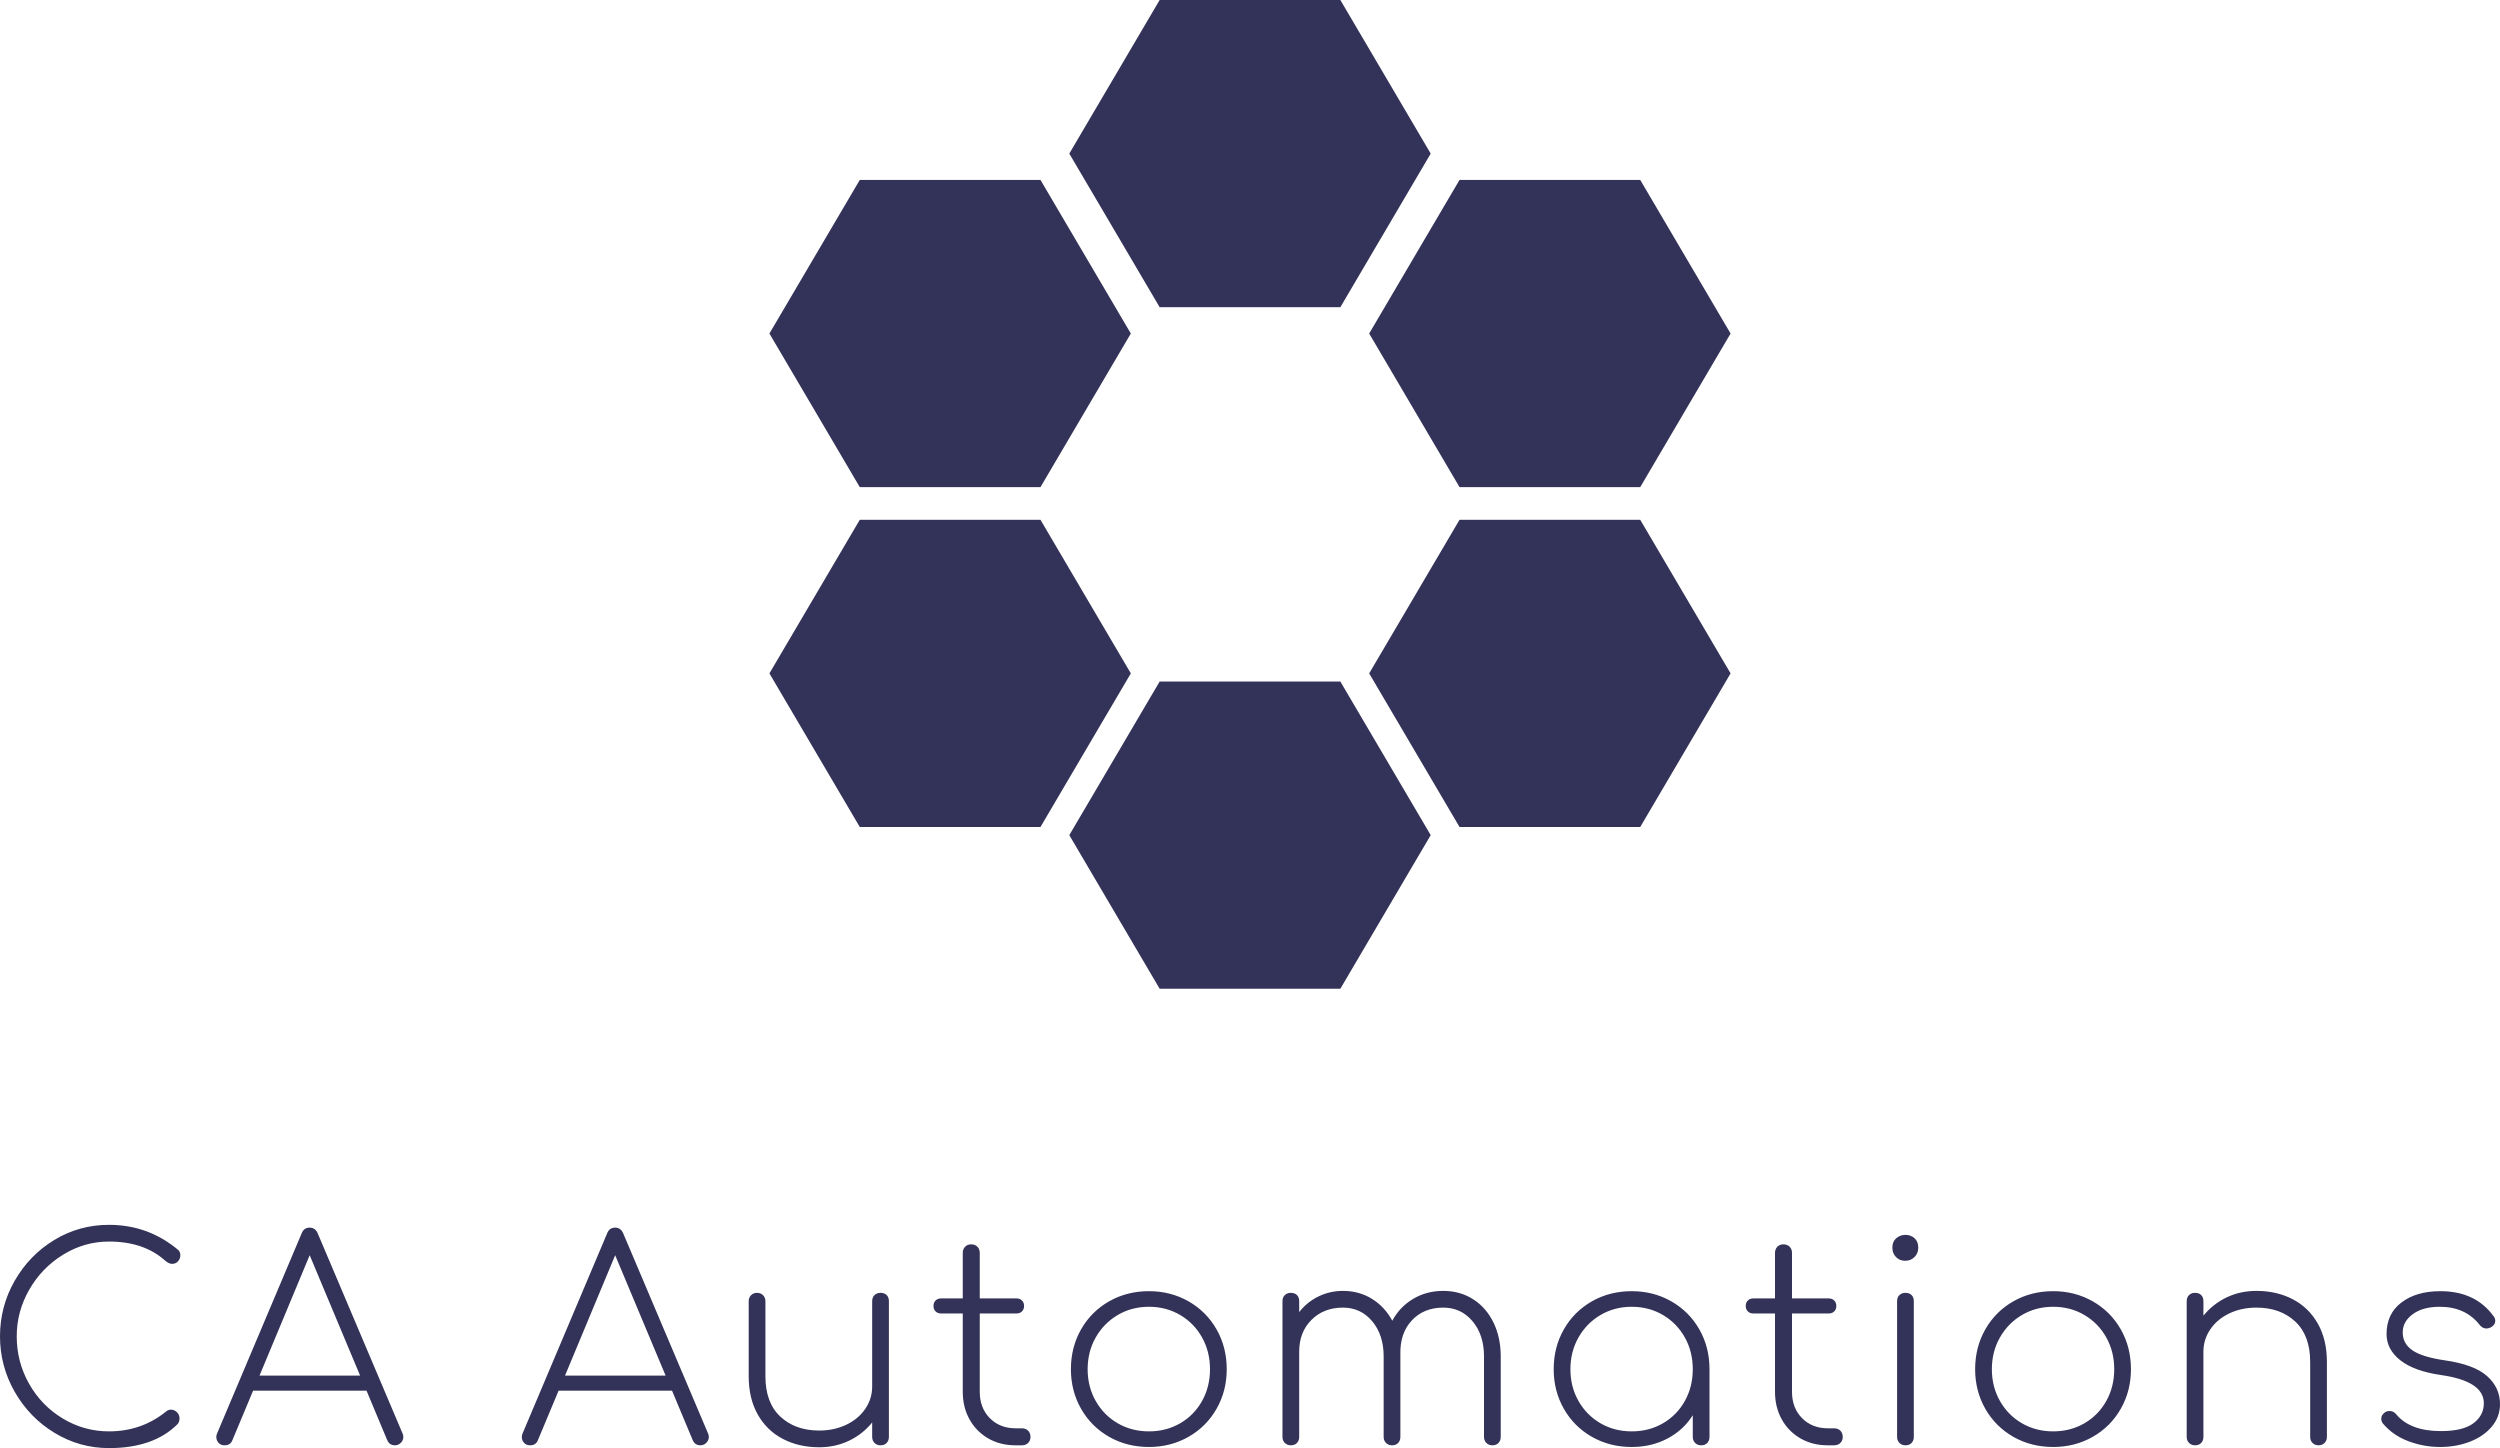 <svg viewBox="518.039 294.444 380 220.112" width="5000" height="2896.203" xmlns="http://www.w3.org/2000/svg" xmlns:xlink="http://www.w3.org/1999/xlink" preserveAspectRatio="none"><defs></defs><style>.aa5yD1byLKhafillColor {fill:#333258;fill-opacity:1;}.aa5yD1byLKhastrokeColor-str {stroke:#333258;stroke-opacity:1;}.aE74sjRemupfillColor {fill:#333258;fill-opacity:1;}.aE74sjRemupstrokeColor-str {stroke:#333258;stroke-opacity:1;}.aNCv0FFHMpnfillColor {fill:#333258;fill-opacity:1;}.aNCv0FFHMpnstrokeColor-str {stroke:#333258;stroke-opacity:1;}.asY0-lTRYhlfillColor {fill:#333258;fill-opacity:1;}.asY0-lTRYhlstrokeColor-str {stroke:#333258;stroke-opacity:1;}.aX6I-DWGeOHfillColor {fill:#333258;fill-opacity:1;}.aX6I-DWGeOHstrokeColor-str {stroke:#333258;stroke-opacity:1;}.ayXRuMR-PuSfillColor {fill:#333258;fill-opacity:1;}.ayXRuMR-PuSstrokeColor-str {stroke:#333258;stroke-opacity:1;}.companyName {fill:#333258;fill-opacity:1;}.icon3-str {stroke:#8C94CC;stroke-opacity:1;}</style><defs></defs><g opacity="1" transform="rotate(0 518.039 480.619)">
<svg width="380" height="33.937" x="518.039" y="480.619" version="1.1" preserveAspectRatio="none" viewBox="2.4 -31.64 358.76 32.04">
  <g transform="matrix(1 0 0 1 0 0)" class="companyName"><path id="id-D6z1nYkh14" d="M18.04-31.64Q23.64-31.64 27.92-28.08L27.92-28.08Q28.28-27.80 28.28-27.28L28.28-27.28Q28.28-26.80 27.96-26.42Q27.64-26.04 27.08-26.04L27.08-26.04Q26.64-26.04 26.08-26.52L26.08-26.52Q23.04-29.24 18.04-29.24L18.04-29.24Q14.52-29.24 11.46-27.36Q8.40-25.48 6.60-22.34Q4.80-19.20 4.80-15.64L4.80-15.64Q4.80-11.96 6.58-8.82Q8.36-5.68 11.42-3.84Q14.48-2 18.04-2L18.04-2Q22.76-2 26.32-4.92L26.32-4.92Q26.60-5.12 26.92-5.12L26.92-5.12Q27.40-5.12 27.78-4.76Q28.16-4.40 28.16-3.88L28.16-3.88Q28.16-3.36 27.88-3.04L27.88-3.04Q24.44 0.40 18.04 0.40L18.04 0.40Q13.84 0.40 10.24-1.78Q6.64-3.96 4.52-7.66Q2.40-11.36 2.40-15.64L2.40-15.64Q2.40-19.92 4.50-23.60Q6.60-27.28 10.18-29.46Q13.76-31.64 18.04-31.64L18.04-31.64Z M60.16-1.72Q60.28-1.48 60.28-1.20L60.28-1.20Q60.28-0.72 59.92-0.36Q59.56 0 59.08 0L59.08 0Q58.28 0 57.96-0.76L57.96-0.76L55-7.84L38.72-7.84L35.76-0.76Q35.48 0 34.64 0L34.64 0Q34.08 0 33.76-0.36Q33.44-0.72 33.44-1.20L33.44-1.20Q33.44-1.48 33.56-1.72L33.56-1.72L45.68-30.40Q46-31.24 46.84-31.24L46.84-31.24Q47.64-31.24 48-30.40L48-30.40L60.16-1.72ZM39.64-10L54.08-10L46.84-27.28L39.64-10Z M104-1.72Q104.12-1.48 104.12-1.20L104.12-1.20Q104.12-0.72 103.76-0.36Q103.40 0 102.92 0L102.92 0Q102.12 0 101.80-0.76L101.80-0.76L98.84-7.84L82.56-7.84L79.60-0.76Q79.32 0 78.48 0L78.48 0Q77.92 0 77.60-0.36Q77.28-0.72 77.28-1.20L77.28-1.20Q77.28-1.48 77.40-1.72L77.40-1.72L89.52-30.40Q89.84-31.24 90.68-31.24L90.68-31.24Q91.48-31.24 91.84-30.40L91.84-30.40L104-1.72ZM83.48-10L97.92-10L90.68-27.28L83.48-10Z M128.76-21.88Q129.32-21.88 129.64-21.56Q129.96-21.24 129.96-20.68L129.96-20.68L129.96-1.20Q129.96-0.68 129.64-0.34Q129.32 0 128.76 0L128.76 0Q128.24 0 127.90-0.34Q127.56-0.68 127.56-1.20L127.56-1.20L127.56-3.28Q126.20-1.60 124.24-0.66Q122.28 0.28 119.96 0.28L119.96 0.28Q117.04 0.28 114.74-0.92Q112.44-2.12 111.14-4.42Q109.84-6.72 109.84-9.92L109.84-9.92L109.84-20.68Q109.84-21.20 110.18-21.54Q110.52-21.88 111.04-21.88L111.04-21.88Q111.56-21.88 111.90-21.54Q112.24-21.20 112.24-20.68L112.24-20.68L112.24-9.92Q112.24-6.12 114.38-4.12Q116.52-2.12 119.96-2.12L119.96-2.12Q122.08-2.12 123.82-2.94Q125.56-3.76 126.56-5.22Q127.56-6.68 127.56-8.44L127.56-8.44L127.56-20.68Q127.56-21.24 127.90-21.56Q128.24-21.88 128.76-21.88L128.76-21.88Z M149.04-2.44Q149.60-2.44 149.94-2.10Q150.28-1.76 150.28-1.20L150.28-1.20Q150.28-0.68 149.94-0.34Q149.60 0 149.04 0L149.04 0L148.12 0Q145.92 0 144.20-1Q142.48-2 141.52-3.74Q140.56-5.48 140.56-7.68L140.56-7.68L140.56-18.92L137.44-18.92Q136.96-18.92 136.66-19.22Q136.36-19.52 136.36-20L136.36-20Q136.36-20.48 136.66-20.78Q136.96-21.08 137.44-21.08L137.44-21.08L140.56-21.08L140.56-27.60Q140.56-28.16 140.90-28.50Q141.24-28.84 141.76-28.84L141.76-28.84Q142.32-28.84 142.66-28.50Q143-28.16 143-27.60L143-27.60L143-21.08L148.28-21.08Q148.76-21.08 149.06-20.78Q149.36-20.48 149.36-20L149.36-20Q149.36-19.52 149.06-19.22Q148.76-18.92 148.28-18.92L148.28-18.92L143-18.92L143-7.68Q143-5.36 144.44-3.90Q145.88-2.44 148.16-2.44L148.16-2.44L149.04-2.44Z M167.28-22.12Q170.40-22.12 172.96-20.66Q175.52-19.20 176.98-16.64Q178.44-14.08 178.44-10.92L178.44-10.92Q178.44-7.80 176.98-5.24Q175.52-2.68 172.96-1.22Q170.40 0.24 167.28 0.24L167.28 0.24Q164.12 0.24 161.56-1.22Q159-2.68 157.54-5.24Q156.08-7.80 156.08-10.92L156.08-10.92Q156.08-14.08 157.54-16.64Q159-19.20 161.56-20.66Q164.12-22.12 167.28-22.12L167.28-22.12ZM167.28-19.88Q164.80-19.88 162.80-18.70Q160.80-17.52 159.64-15.48Q158.48-13.44 158.48-10.92L158.48-10.92Q158.48-8.40 159.64-6.36Q160.80-4.32 162.80-3.16Q164.80-2 167.28-2L167.28-2Q169.76-2 171.76-3.16Q173.76-4.32 174.90-6.36Q176.04-8.40 176.04-10.92L176.04-10.92Q176.04-13.44 174.90-15.48Q173.76-17.52 171.76-18.70Q169.76-19.88 167.28-19.88L167.28-19.88Z M209.52-22.16Q211.92-22.16 213.80-20.96Q215.68-19.76 216.72-17.62Q217.76-15.48 217.76-12.76L217.76-12.76L217.76-1.20Q217.76-0.68 217.44-0.34Q217.12 0 216.56 0L216.56 0Q216.04 0 215.70-0.34Q215.36-0.68 215.36-1.20L215.36-1.20L215.36-12.76Q215.36-15.84 213.72-17.80Q212.08-19.76 209.52-19.76L209.52-19.76Q206.72-19.76 205-17.92Q203.28-16.08 203.36-13.04L203.36-13.04L203.36-12.76L203.36-1.20Q203.36-0.68 203.04-0.34Q202.72 0 202.16 0L202.16 0Q201.64 0 201.30-0.34Q200.96-0.68 200.96-1.20L200.96-1.20L200.96-12.76Q200.96-15.84 199.32-17.80Q197.68-19.76 195.12-19.76L195.12-19.76Q192.36-19.76 190.60-18Q188.84-16.24 188.84-13.44L188.84-13.44L188.84-1.20Q188.84-0.68 188.52-0.34Q188.20 0 187.64 0L187.64 0Q187.12 0 186.78-0.34Q186.44-0.68 186.44-1.20L186.44-1.20L186.44-20.68Q186.44-21.24 186.78-21.56Q187.12-21.88 187.64-21.88L187.64-21.88Q188.20-21.88 188.52-21.56Q188.84-21.24 188.84-20.68L188.84-20.68L188.84-19.12Q189.96-20.56 191.60-21.36Q193.24-22.16 195.12-22.16L195.12-22.16Q197.44-22.16 199.28-21.02Q201.12-19.88 202.20-17.88L202.20-17.88Q203.28-19.88 205.20-21.02Q207.12-22.16 209.52-22.16L209.52-22.16Z M236.56-22.12Q239.68-22.12 242.24-20.66Q244.80-19.20 246.26-16.64Q247.72-14.08 247.72-10.92L247.72-10.92L247.72-1.20Q247.72-0.68 247.40-0.34Q247.08 0 246.52 0L246.52 0Q246 0 245.66-0.34Q245.32-0.68 245.32-1.20L245.32-1.20L245.32-4.32Q244-2.20 241.70-0.98Q239.40 0.24 236.56 0.24L236.56 0.24Q233.40 0.24 230.84-1.22Q228.28-2.68 226.82-5.24Q225.36-7.80 225.36-10.92L225.36-10.92Q225.36-14.08 226.82-16.64Q228.28-19.20 230.84-20.66Q233.40-22.12 236.56-22.12L236.56-22.12ZM236.56-2Q239.04-2 241.04-3.16Q243.04-4.32 244.18-6.36Q245.32-8.40 245.32-10.92L245.32-10.92Q245.32-13.44 244.18-15.48Q243.04-17.52 241.04-18.70Q239.04-19.88 236.56-19.88L236.56-19.88Q234.08-19.88 232.08-18.70Q230.08-17.52 228.92-15.48Q227.76-13.44 227.76-10.92L227.76-10.92Q227.76-8.40 228.92-6.36Q230.08-4.32 232.08-3.16Q234.08-2 236.56-2L236.56-2Z M265.60-2.44Q266.16-2.44 266.50-2.10Q266.84-1.76 266.84-1.20L266.84-1.20Q266.84-0.68 266.50-0.34Q266.16 0 265.60 0L265.60 0L264.68 0Q262.48 0 260.76-1Q259.04-2 258.08-3.74Q257.12-5.48 257.12-7.68L257.12-7.68L257.12-18.92L254-18.92Q253.52-18.92 253.22-19.22Q252.92-19.52 252.92-20L252.92-20Q252.92-20.48 253.22-20.78Q253.52-21.08 254-21.08L254-21.08L257.12-21.08L257.12-27.60Q257.12-28.16 257.46-28.50Q257.80-28.84 258.32-28.84L258.32-28.84Q258.88-28.84 259.22-28.50Q259.56-28.16 259.56-27.60L259.56-27.60L259.56-21.08L264.84-21.08Q265.32-21.08 265.62-20.78Q265.92-20.48 265.92-20L265.92-20Q265.92-19.52 265.62-19.22Q265.32-18.92 264.84-18.92L264.84-18.92L259.56-18.92L259.56-7.68Q259.56-5.36 261-3.90Q262.44-2.44 264.72-2.44L264.72-2.44L265.60-2.44Z M274.64-20.68Q274.64-21.24 274.98-21.56Q275.32-21.88 275.84-21.88L275.84-21.88Q276.40-21.88 276.72-21.56Q277.04-21.24 277.04-20.68L277.04-20.68L277.04-1.20Q277.04-0.68 276.72-0.34Q276.40 0 275.84 0L275.84 0Q275.32 0 274.98-0.34Q274.64-0.68 274.64-1.20L274.64-1.20L274.64-20.68ZM275.84-30.20Q276.60-30.20 277.14-29.72Q277.68-29.24 277.68-28.36L277.68-28.36Q277.68-27.56 277.14-27.02Q276.60-26.48 275.80-26.48L275.80-26.48Q275-26.48 274.48-27.02Q273.96-27.56 273.96-28.36L273.96-28.36Q273.96-29.24 274.52-29.72Q275.08-30.20 275.84-30.20L275.84-30.20Z M297.04-22.12Q300.16-22.12 302.72-20.66Q305.28-19.20 306.74-16.64Q308.20-14.08 308.20-10.92L308.20-10.92Q308.20-7.80 306.74-5.24Q305.28-2.68 302.72-1.22Q300.16 0.24 297.04 0.24L297.04 0.24Q293.88 0.24 291.32-1.22Q288.76-2.68 287.30-5.24Q285.84-7.80 285.84-10.92L285.84-10.92Q285.84-14.08 287.30-16.64Q288.76-19.20 291.32-20.66Q293.88-22.12 297.04-22.12L297.04-22.12ZM297.04-19.88Q294.56-19.88 292.56-18.70Q290.56-17.52 289.40-15.48Q288.24-13.44 288.24-10.92L288.24-10.92Q288.24-8.40 289.40-6.36Q290.56-4.32 292.56-3.16Q294.56-2 297.04-2L297.04-2Q299.52-2 301.52-3.16Q303.52-4.32 304.66-6.36Q305.80-8.40 305.80-10.92L305.80-10.92Q305.80-13.44 304.66-15.48Q303.52-17.52 301.52-18.70Q299.52-19.88 297.04-19.88L297.04-19.88Z M326.20-22.16Q329.12-22.16 331.42-20.96Q333.72-19.76 335.02-17.46Q336.32-15.16 336.32-11.96L336.32-11.96L336.32-1.20Q336.32-0.68 335.98-0.34Q335.64 0 335.12 0L335.12 0Q334.60 0 334.26-0.34Q333.92-0.68 333.92-1.20L333.92-1.20L333.92-11.96Q333.92-15.76 331.78-17.76Q329.64-19.76 326.20-19.76L326.20-19.76Q324.08-19.76 322.34-18.94Q320.60-18.12 319.60-16.66Q318.60-15.20 318.60-13.44L318.60-13.44L318.60-1.20Q318.60-0.68 318.28-0.34Q317.96 0 317.40 0L317.40 0Q316.88 0 316.54-0.34Q316.20-0.68 316.20-1.20L316.20-1.20L316.20-20.68Q316.20-21.24 316.54-21.56Q316.88-21.88 317.40-21.88L317.40-21.88Q317.96-21.88 318.28-21.56Q318.60-21.24 318.60-20.68L318.60-20.68L318.60-18.60Q319.96-20.28 321.92-21.22Q323.88-22.16 326.20-22.16L326.20-22.16Z M352.60-22.12Q357.64-22.12 360.24-18.52L360.24-18.52Q360.48-18.24 360.48-17.84L360.48-17.84Q360.48-17.28 359.84-16.92L359.84-16.92Q359.44-16.76 359.24-16.76L359.24-16.76Q358.64-16.76 358.24-17.28L358.24-17.28Q356.20-19.88 352.52-19.88L352.52-19.88Q350.08-19.88 348.64-18.82Q347.20-17.76 347.20-16.20L347.20-16.20Q347.20-14.60 348.58-13.64Q349.96-12.68 353.20-12.20L353.20-12.20Q357.44-11.60 359.30-9.94Q361.16-8.28 361.16-5.92L361.16-5.92Q361.16-4.08 359.98-2.68Q358.80-1.28 356.84-0.52Q354.88 0.24 352.56 0.24L352.56 0.24Q350.24 0.24 348.04-0.58Q345.84-1.40 344.40-3.08L344.40-3.08Q344.12-3.40 344.12-3.80L344.12-3.80Q344.12-4.36 344.64-4.72L344.64-4.72Q344.88-4.92 345.32-4.92L345.32-4.92Q345.88-4.92 346.24-4.48L346.24-4.48Q348.24-2.04 352.68-2.04L352.68-2.04Q355.84-2.04 357.34-3.16Q358.84-4.28 358.84-6.04L358.84-6.04Q358.84-9.20 352.72-10.08L352.72-10.08Q348.84-10.64 346.86-12.20Q344.88-13.76 344.88-15.96L344.88-15.96Q344.88-18.88 347.02-20.50Q349.16-22.12 352.60-22.12L352.60-22.12Z"/></g>
</svg>
</g><g opacity="1" transform="rotate(0 680.572 294.444)">
<svg width="54.934" height="46.693" x="680.572" y="294.444" version="1.1" preserveAspectRatio="none" viewBox="20 32 160 136">
  <defs><g transform="matrix(1 0 0 1 0 0)" id="id-sY0-lTRYhl"><g><path d="M60 168l-40-68 40-68h80l40 68-40 68H60z"></path></g></g></defs><use class="asY0-lTRYhlfillColor asY0-lTRYhlstrokeColor-str" style="stroke-width:0;" xlink:href="#id-sY0-lTRYhl"></use>
</svg>
</g><g opacity="1" transform="rotate(0 726.154 321.793)">
<svg width="54.934" height="46.694" x="726.154" y="321.793" version="1.1" preserveAspectRatio="none" viewBox="20 32 160 136">
  <defs><g transform="matrix(1 0 0 1 0 0)" id="id-yXRuMR-PuS"><g><path d="M60 168l-40-68 40-68h80l40 68-40 68H60z"></path></g></g></defs><use class="ayXRuMR-PuSfillColor ayXRuMR-PuSstrokeColor-str" style="stroke-width:0;" xlink:href="#id-yXRuMR-PuS"></use>
</svg>
</g><g opacity="1" transform="rotate(0 726.154 373.452)">
<svg width="54.934" height="46.694" x="726.154" y="373.452" version="1.1" preserveAspectRatio="none" viewBox="20 32 160 136">
  <defs><g transform="matrix(1 0 0 1 0 0)" id="id-a5yD1byLKha"><g><path d="M60 168l-40-68 40-68h80l40 68-40 68H60z"></path></g></g></defs><use class="aa5yD1byLKhafillColor aa5yD1byLKhastrokeColor-str" style="stroke-width:0;" xlink:href="#id-a5yD1byLKha"></use>
</svg>
</g><g opacity="1" transform="rotate(0 680.572 398.037)">
<svg width="54.934" height="46.694" x="680.572" y="398.037" version="1.1" preserveAspectRatio="none" viewBox="20 32 160 136">
  <defs><g transform="matrix(1 0 0 1 0 0)" id="id-X6I-DWGeOH"><g><path d="M60 168l-40-68 40-68h80l40 68-40 68H60z"></path></g></g></defs><use class="aX6I-DWGeOHfillColor aX6I-DWGeOHstrokeColor-str" style="stroke-width:0;" xlink:href="#id-X6I-DWGeOH"></use>
</svg>
</g><g opacity="1" transform="rotate(0 634.991 321.793)">
<svg width="54.934" height="46.694" x="634.991" y="321.793" version="1.1" preserveAspectRatio="none" viewBox="20 32 160 136">
  <defs><g transform="matrix(1 0 0 1 0 0)" id="id-NCv0FFHMpn"><g><path d="M60 168l-40-68 40-68h80l40 68-40 68H60z"></path></g></g></defs><use class="aNCv0FFHMpnfillColor aNCv0FFHMpnstrokeColor-str" style="stroke-width:0;" xlink:href="#id-NCv0FFHMpn"></use>
</svg>
</g><g opacity="1" transform="rotate(0 634.991 373.452)">
<svg width="54.934" height="46.694" x="634.991" y="373.452" version="1.1" preserveAspectRatio="none" viewBox="20 32 160 136">
  <defs><g transform="matrix(1 0 0 1 0 0)" id="id-E74sjRemup"><g><path d="M60 168l-40-68 40-68h80l40 68-40 68H60z"></path></g></g></defs><use class="aE74sjRemupfillColor aE74sjRemupstrokeColor-str" style="stroke-width:0;" xlink:href="#id-E74sjRemup"></use>
</svg>
</g></svg>